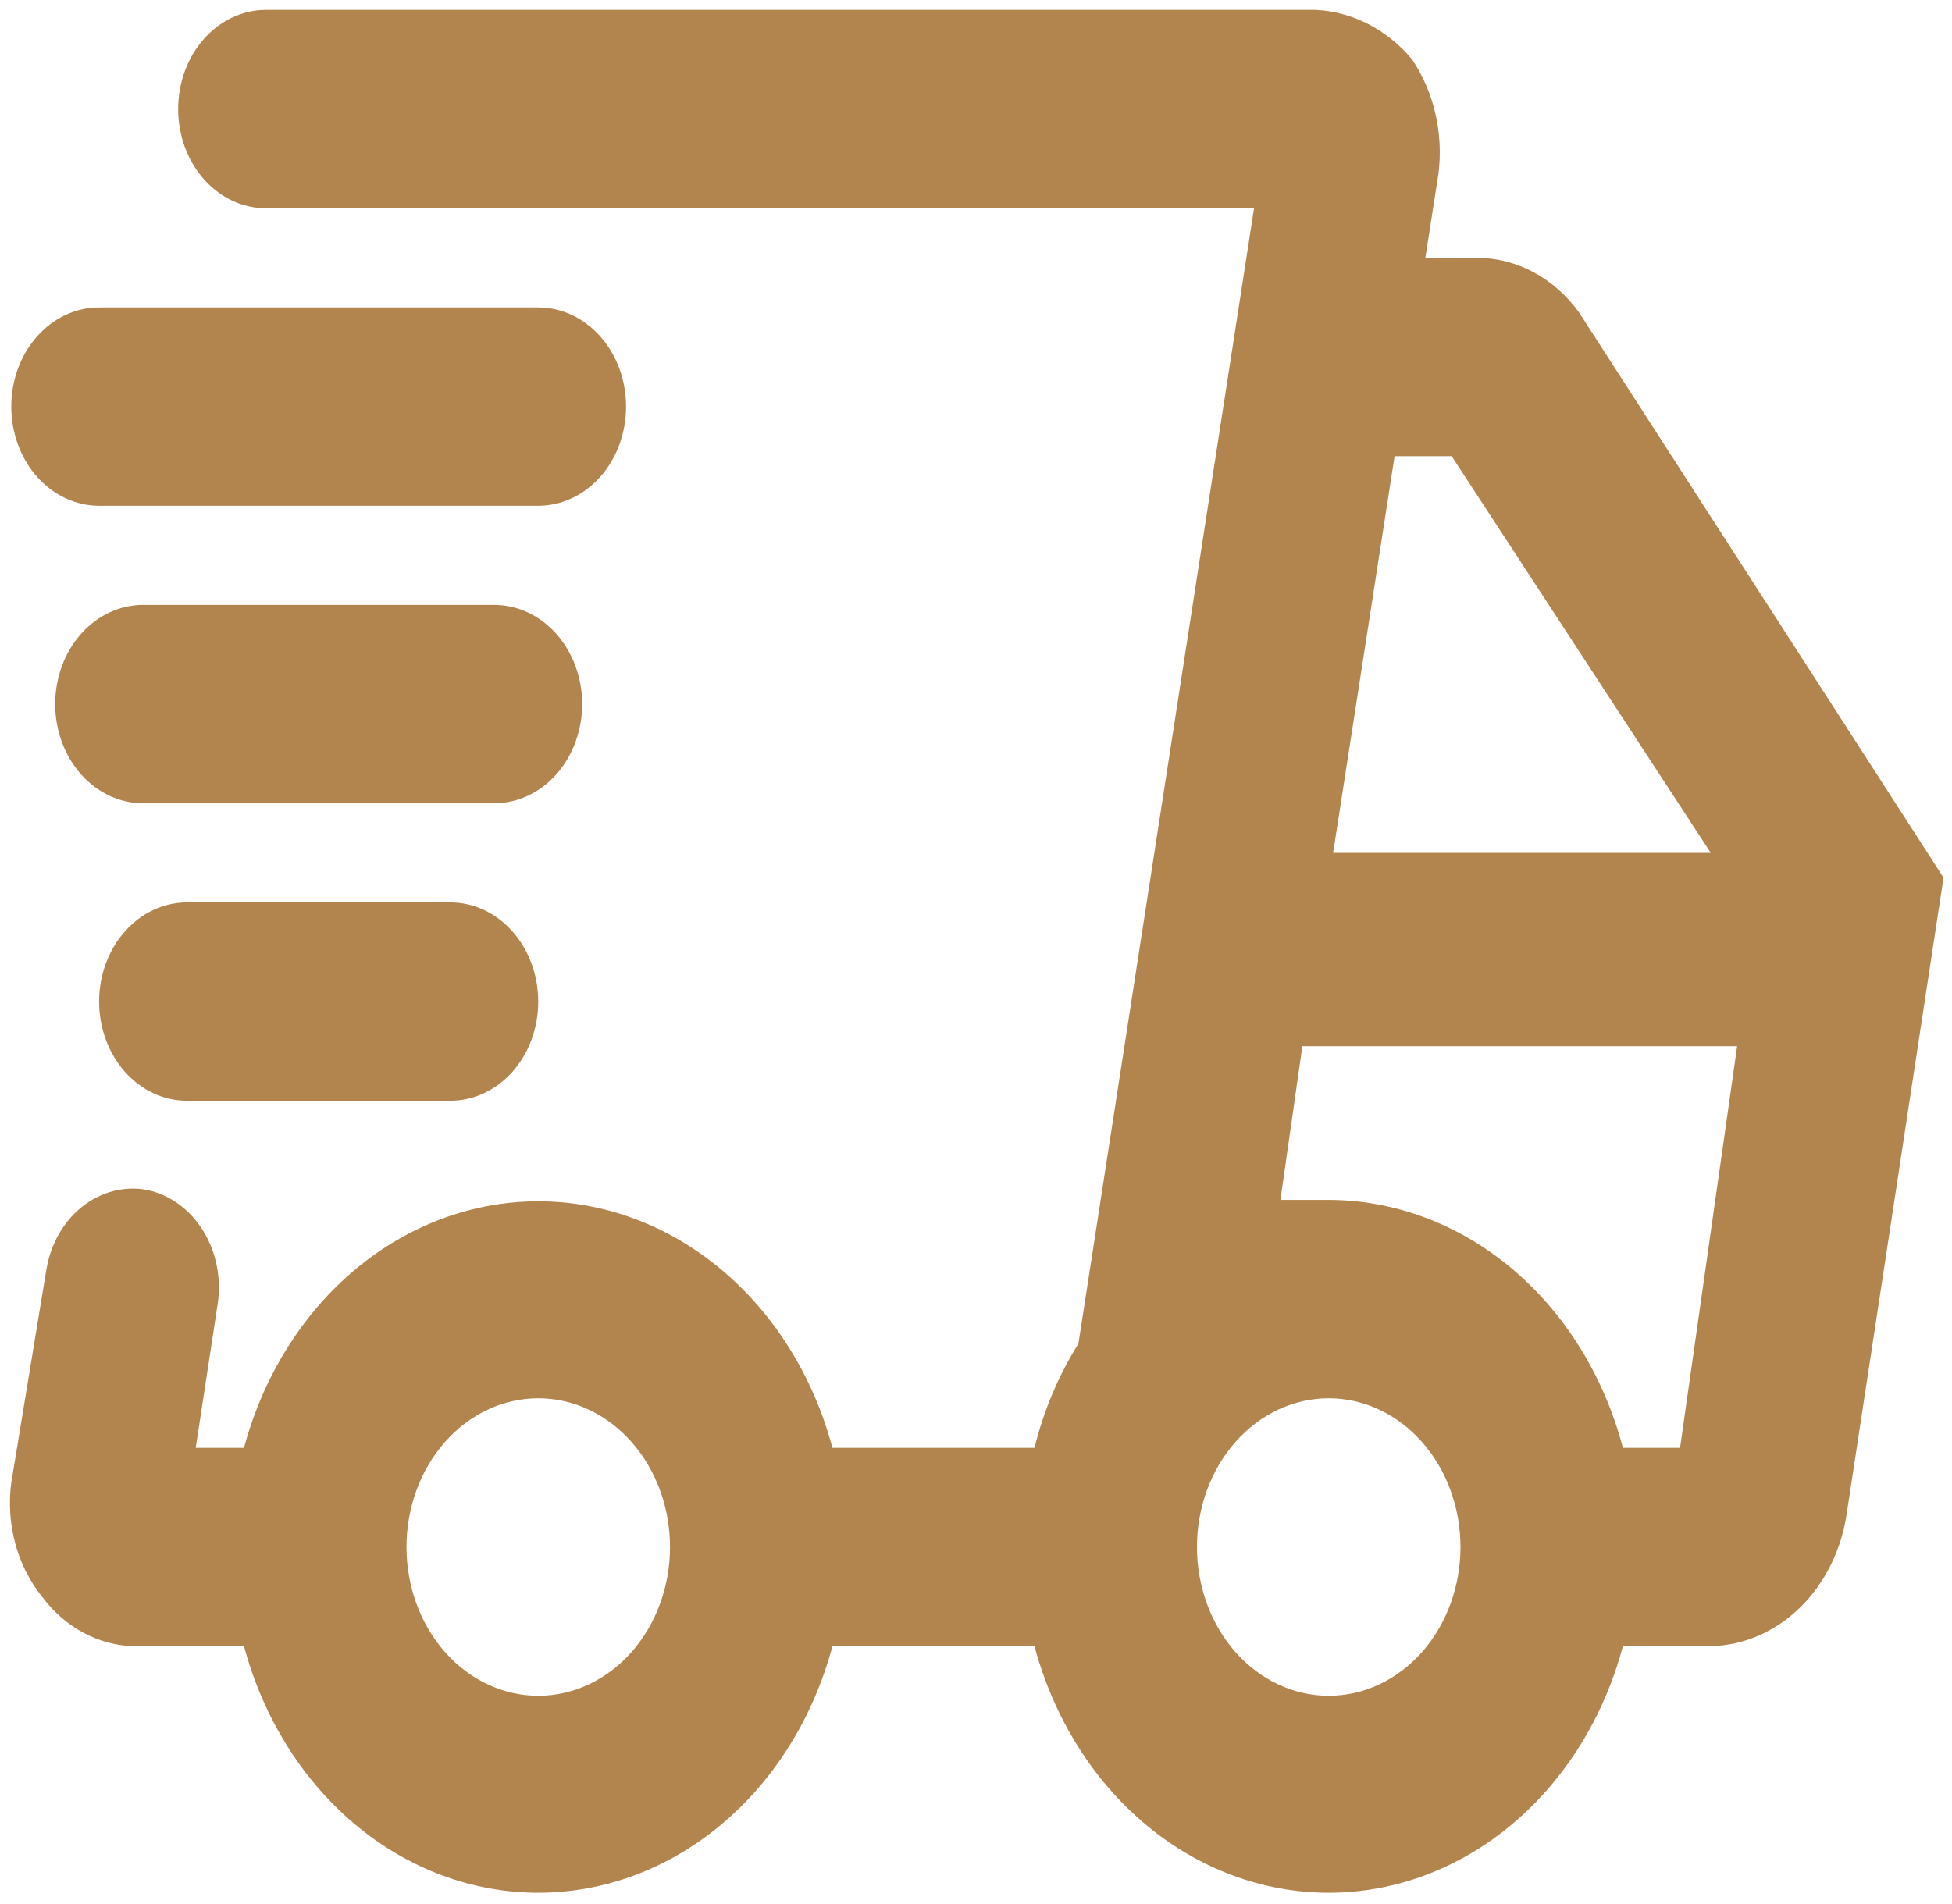 <svg width="41" height="40" viewBox="0 0 41 40" fill="none" xmlns="http://www.w3.org/2000/svg">
<path d="M33.166 6.563C32.909 6.207 32.585 5.92 32.218 5.722C31.852 5.524 31.451 5.42 31.044 5.417H29.938L30.214 3.646C30.266 3.225 30.244 2.797 30.149 2.386C30.054 1.975 29.888 1.589 29.661 1.25C29.131 0.617 28.403 0.243 27.632 0.208H5.587C5.097 0.208 4.628 0.428 4.282 0.819C3.936 1.209 3.742 1.739 3.742 2.292C3.742 2.844 3.936 3.374 4.282 3.765C4.628 4.156 5.097 4.375 5.587 4.375H26.34L22.651 28.229C22.234 28.893 21.922 29.633 21.728 30.417H17.485C17.084 28.919 16.267 27.606 15.153 26.673C14.041 25.741 12.691 25.237 11.306 25.237C9.92 25.237 8.57 25.741 7.457 26.673C6.344 27.606 5.527 28.919 5.125 30.417H4.111L4.572 27.396C4.653 26.858 4.544 26.305 4.268 25.857C3.992 25.409 3.571 25.102 3.096 25C2.62 24.909 2.131 25.032 1.734 25.344C1.337 25.655 1.065 26.13 0.975 26.667L0.237 31.146C0.18 31.574 0.209 32.012 0.32 32.426C0.432 32.84 0.624 33.222 0.883 33.542C1.12 33.862 1.417 34.121 1.751 34.3C2.085 34.48 2.449 34.577 2.82 34.583H5.125C5.527 36.081 6.344 37.394 7.457 38.327C8.57 39.26 9.92 39.763 11.306 39.763C12.691 39.763 14.041 39.26 15.153 38.327C16.267 37.394 17.084 36.081 17.485 34.583H21.728C22.13 36.081 22.947 37.394 24.06 38.327C25.173 39.26 26.522 39.763 27.908 39.763C29.294 39.763 30.643 39.26 31.756 38.327C32.869 37.394 33.687 36.081 34.088 34.583H35.933C36.626 34.569 37.293 34.279 37.816 33.764C38.339 33.25 38.684 32.544 38.793 31.771L40.822 18.438L33.166 6.563ZM11.306 35.625C10.572 35.625 9.868 35.296 9.349 34.71C8.83 34.124 8.538 33.329 8.538 32.5C8.538 31.671 8.83 30.876 9.349 30.29C9.868 29.704 10.572 29.375 11.306 29.375C12.039 29.375 12.743 29.704 13.262 30.29C13.781 30.876 14.073 31.671 14.073 32.5C14.073 33.329 13.781 34.124 13.262 34.71C12.743 35.296 12.039 35.625 11.306 35.625ZM29.292 9.583H30.491L35.933 17.917H28.001L29.292 9.583ZM27.908 35.625C27.174 35.625 26.471 35.296 25.952 34.71C25.433 34.124 25.141 33.329 25.141 32.5C25.141 31.671 25.433 30.876 25.952 30.29C26.471 29.704 27.174 29.375 27.908 29.375C28.642 29.375 29.346 29.704 29.865 30.29C30.384 30.876 30.676 31.671 30.676 32.5C30.676 33.329 30.384 34.124 29.865 34.71C29.346 35.296 28.642 35.625 27.908 35.625ZM35.288 30.417H34.088C33.691 28.913 32.876 27.595 31.762 26.656C30.649 25.718 29.298 25.21 27.908 25.208H26.894L27.355 21.979H36.487L35.288 30.417Z" fill="#B2854F"/>
<path d="M2.082 10.625H11.305C11.795 10.625 12.264 10.405 12.61 10.015C12.956 9.624 13.15 9.094 13.15 8.542C13.15 7.989 12.956 7.459 12.61 7.069C12.264 6.678 11.795 6.458 11.305 6.458H2.082C1.592 6.458 1.123 6.678 0.777 7.069C0.431 7.459 0.237 7.989 0.237 8.542C0.237 9.094 0.431 9.624 0.777 10.015C1.123 10.405 1.592 10.625 2.082 10.625Z" fill="#B2854F"/>
<path d="M12.228 14.792C12.228 14.239 12.033 13.709 11.688 13.319C11.341 12.928 10.872 12.708 10.383 12.708H3.004C2.515 12.708 2.045 12.928 1.7 13.319C1.354 13.709 1.159 14.239 1.159 14.792C1.159 15.344 1.354 15.874 1.7 16.265C2.045 16.655 2.515 16.875 3.004 16.875H10.383C10.872 16.875 11.341 16.655 11.688 16.265C12.033 15.874 12.228 15.344 12.228 14.792Z" fill="#B2854F"/>
<path d="M3.926 18.958C3.437 18.958 2.968 19.178 2.622 19.569C2.276 19.959 2.082 20.489 2.082 21.042C2.082 21.594 2.276 22.124 2.622 22.515C2.968 22.905 3.437 23.125 3.926 23.125H9.461C9.95 23.125 10.419 22.905 10.765 22.515C11.111 22.124 11.305 21.594 11.305 21.042C11.305 20.489 11.111 19.959 10.765 19.569C10.419 19.178 9.95 18.958 9.461 18.958H3.926Z" fill="#B2854F"/>
</svg>
